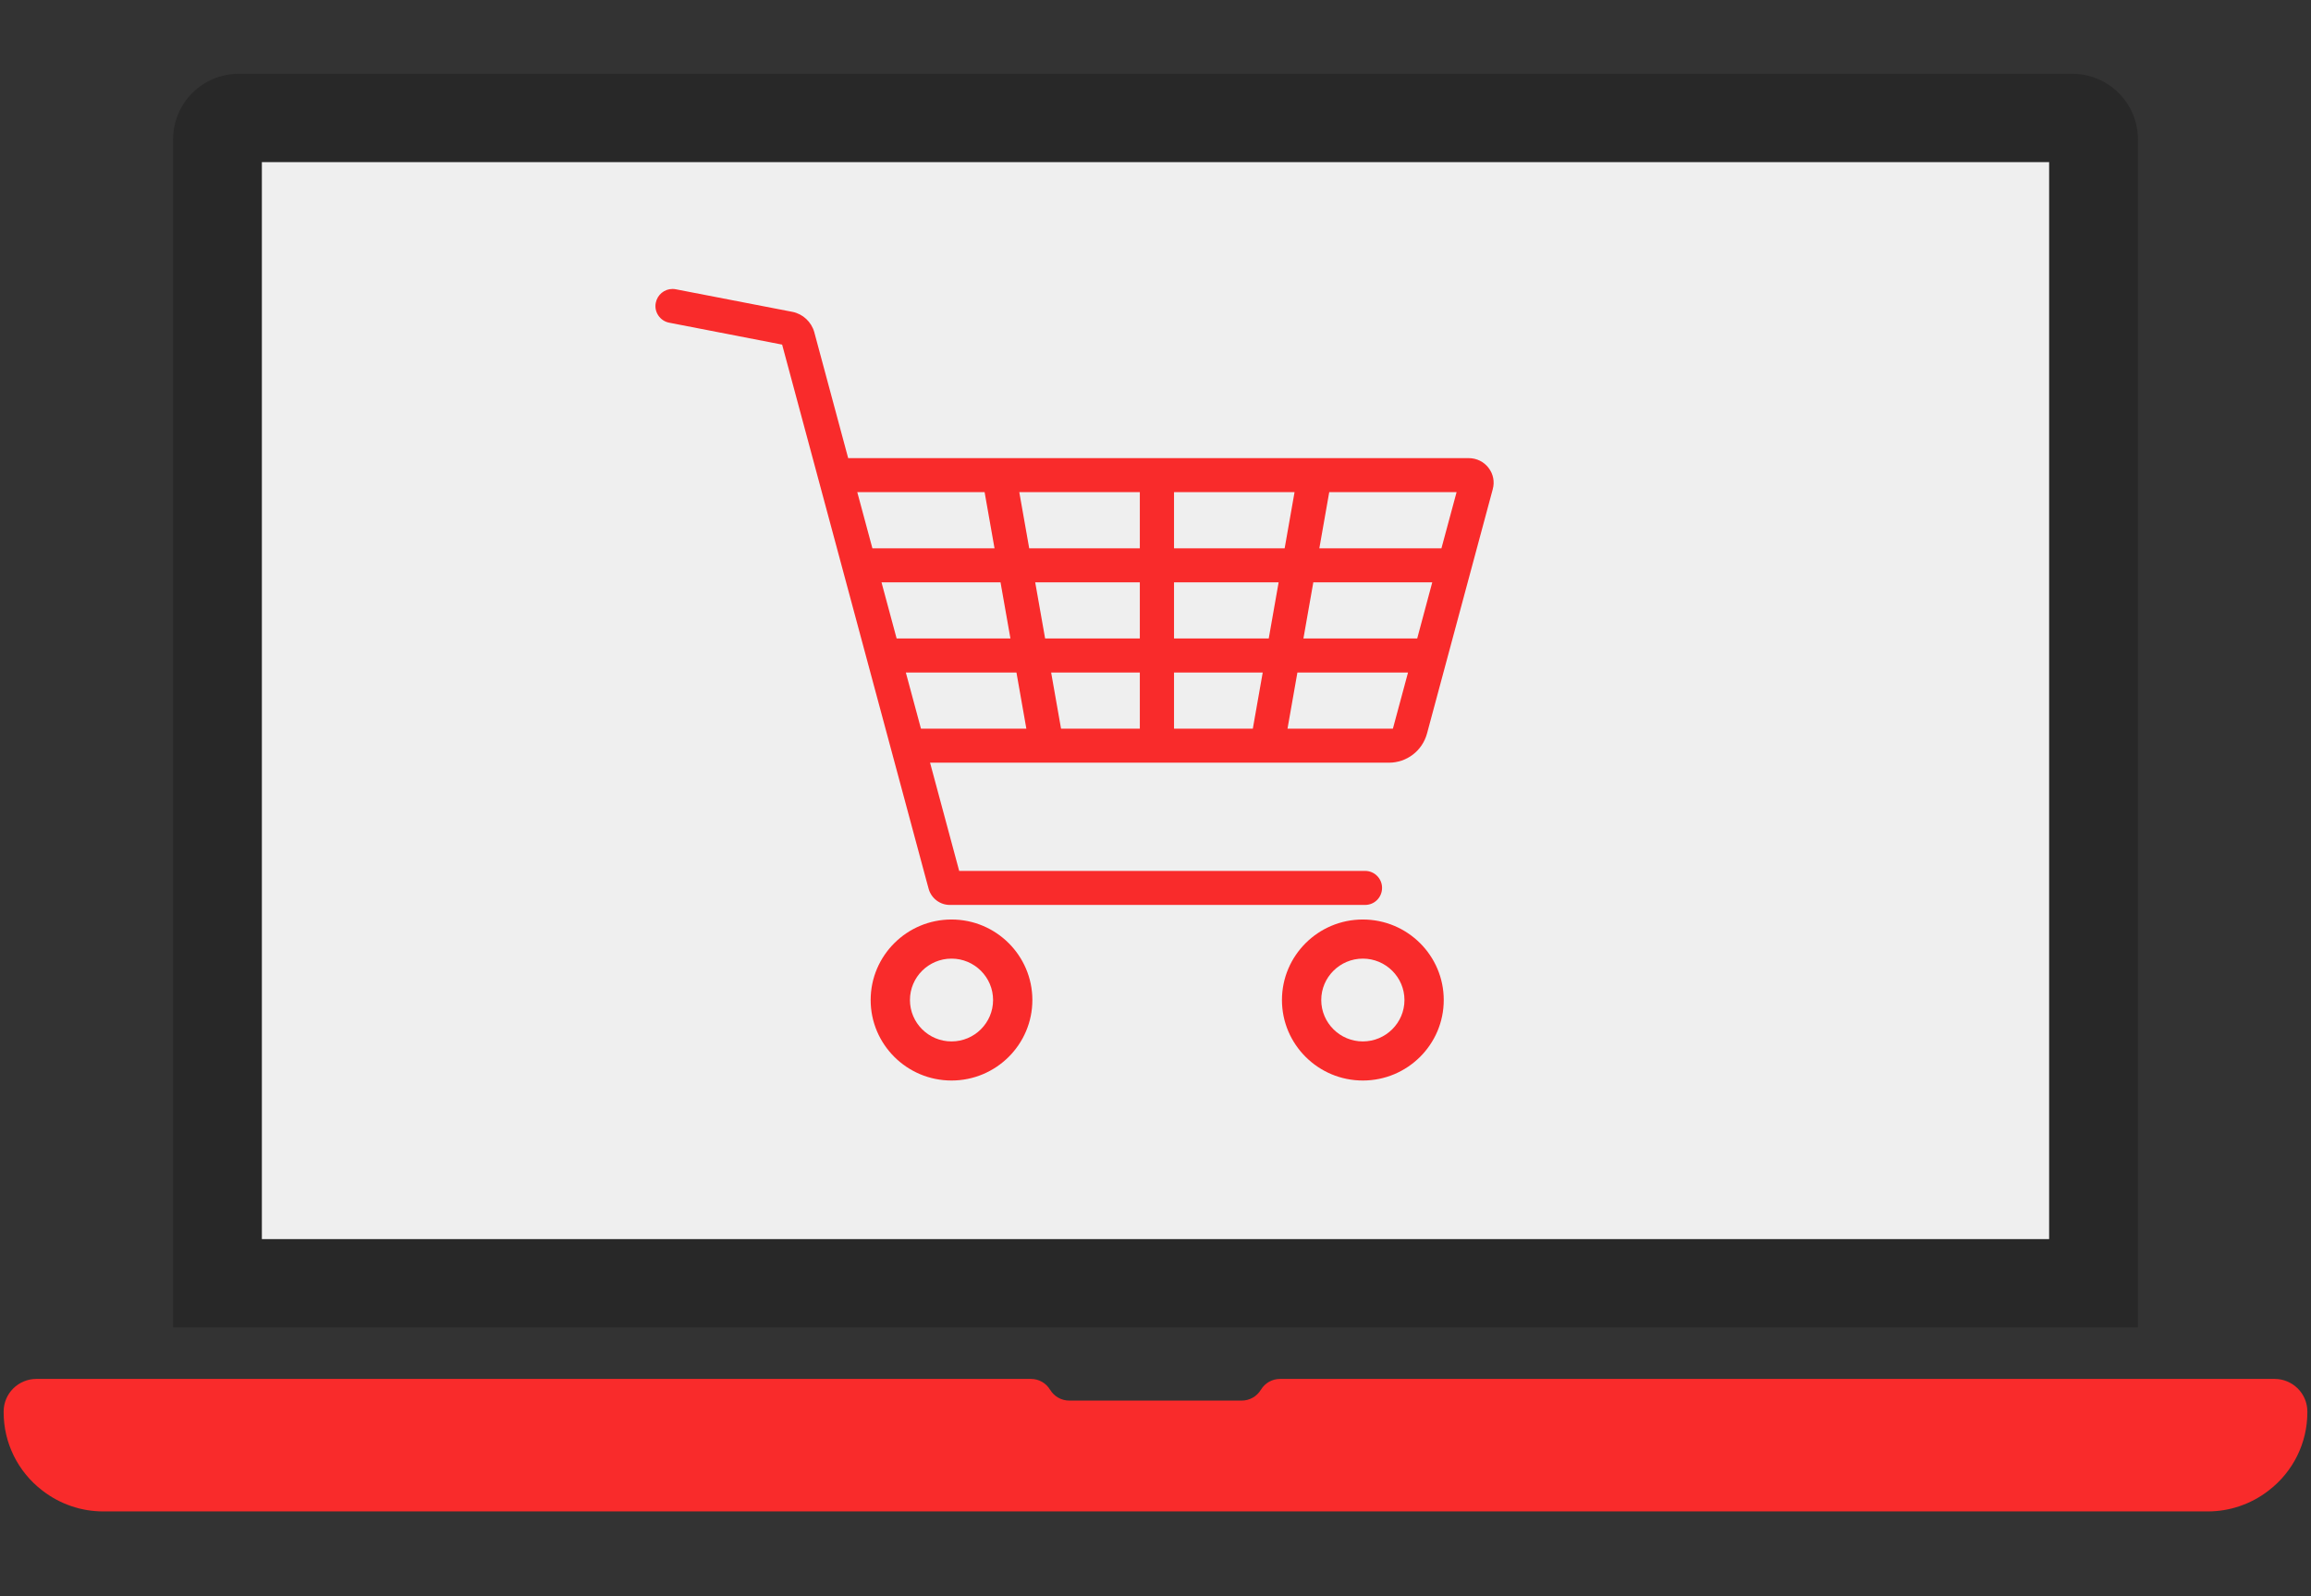 <svg xmlns="http://www.w3.org/2000/svg" xmlns:xlink="http://www.w3.org/1999/xlink" width="152" zoomAndPan="magnify" viewBox="0 0 114 78.75" height="105" preserveAspectRatio="xMidYMid meet" version="1.0"><rect x="0" y="0" width="114" height="78.75" fill="#333333" stroke="none"/><defs><clipPath id="3767a131b6"><path d="M 0.18 68.004 L 113.82 68.004 L 113.82 74.578 L 0.18 74.578 Z M 0.18 68.004 " clip-rule="nonzero"/></clipPath><clipPath id="e1b3a20615"><path d="M 8 3.598 L 106 3.598 L 106 66 L 8 66 Z M 8 3.598 " clip-rule="nonzero"/></clipPath></defs><g clip-path="url(#3767a131b6)"><path fill="#f92b2b" d="M 113.82 69.648 L 113.82 69.691 C 113.82 71.195 113.121 72.613 111.926 73.535 L 111.895 73.559 C 111.039 74.219 109.988 74.578 108.906 74.578 L 5.094 74.578 C 4.012 74.578 2.961 74.219 2.105 73.559 L 2.074 73.535 C 0.879 72.613 0.18 71.195 0.18 69.691 L 0.18 69.648 C 0.18 68.758 0.906 68.039 1.801 68.039 L 50.852 68.039 C 51.238 68.039 51.598 68.238 51.797 68.57 L 51.805 68.578 C 52.004 68.91 52.363 69.109 52.75 69.109 L 61.25 69.109 C 61.637 69.109 61.996 68.91 62.195 68.578 L 62.203 68.57 C 62.402 68.238 62.762 68.039 63.148 68.039 L 112.199 68.039 C 113.094 68.039 113.82 68.758 113.82 69.648 " fill-opacity="1" fill-rule="nonzero"/></g><g clip-path="url(#e1b3a20615)"><path fill="#282828" d="M 105.461 6.871 L 105.461 65.5 L 8.539 65.5 L 8.539 6.871 C 8.539 5.086 9.992 3.641 11.781 3.641 L 102.219 3.641 C 104.008 3.641 105.461 5.086 105.461 6.871 " fill-opacity="1" fill-rule="nonzero"/></g><path fill="#efefef" d="M 12.918 61.141 L 12.918 8 L 101.082 8 L 101.082 61.141 L 12.918 61.141 " fill-opacity="1" fill-rule="nonzero"/><path fill="#f92b2b" d="M 49.059 27.055 L 43.035 27.055 L 42.289 24.285 L 48.57 24.285 Z M 49.355 28.734 L 49.844 31.504 L 44.23 31.504 L 43.484 28.734 Z M 56.227 24.285 L 56.227 27.055 L 50.77 27.055 L 50.281 24.285 Z M 45.43 35.953 L 44.684 33.184 L 50.141 33.184 L 50.629 35.953 Z M 56.227 28.734 L 56.227 31.504 L 51.555 31.504 L 51.066 28.734 Z M 56.227 33.184 L 56.227 35.953 L 52.34 35.953 L 51.852 33.184 Z M 57.914 27.055 L 57.914 24.285 L 63.859 24.285 L 63.371 27.055 Z M 57.914 31.504 L 57.914 28.734 L 63.074 28.734 L 62.586 31.504 Z M 57.914 33.184 L 62.289 33.184 L 61.801 35.953 L 57.914 35.953 Z M 69.457 33.184 L 68.711 35.953 L 63.512 35.953 L 64 33.184 Z M 70.652 28.734 L 69.91 31.504 L 64.297 31.504 L 64.785 28.734 Z M 71.852 24.285 L 71.105 27.055 L 65.082 27.055 L 65.57 24.285 Z M 73.426 23.082 C 73.195 22.781 72.84 22.605 72.445 22.605 L 41.84 22.605 L 40.168 16.391 C 40.027 15.883 39.605 15.488 39.086 15.387 L 33.332 14.273 C 33.277 14.262 33.223 14.258 33.172 14.258 C 32.773 14.258 32.426 14.543 32.348 14.945 C 32.305 15.164 32.352 15.387 32.477 15.57 C 32.602 15.754 32.789 15.879 33.008 15.922 L 38.582 17.004 L 45.633 43.207 L 45.809 43.855 C 45.938 44.324 46.367 44.652 46.855 44.652 L 67.34 44.652 C 67.801 44.652 68.176 44.281 68.176 43.809 C 68.176 43.348 67.801 42.973 67.34 42.973 L 47.316 42.973 L 45.879 37.633 L 68.516 37.633 C 69.395 37.633 70.164 37.047 70.395 36.188 L 73.637 24.137 C 73.738 23.766 73.66 23.383 73.426 23.082 " fill-opacity="1" fill-rule="nonzero"/><path fill="#f92b2b" d="M 44.887 49.344 C 44.887 48.219 45.805 47.301 46.938 47.301 C 48.07 47.301 48.988 48.219 48.988 49.344 C 48.988 50.469 48.07 51.387 46.938 51.387 C 45.805 51.387 44.887 50.469 44.887 49.344 Z M 46.938 45.371 C 44.738 45.371 42.949 47.152 42.949 49.344 C 42.949 51.535 44.738 53.316 46.938 53.316 C 49.137 53.316 50.926 51.535 50.926 49.344 C 50.926 47.152 49.137 45.371 46.938 45.371 " fill-opacity="1" fill-rule="nonzero"/><path fill="#f92b2b" d="M 67.227 51.387 C 66.098 51.387 65.176 50.469 65.176 49.344 C 65.176 48.219 66.098 47.301 67.227 47.301 C 68.359 47.301 69.281 48.219 69.281 49.344 C 69.281 50.469 68.359 51.387 67.227 51.387 Z M 67.227 45.371 C 65.027 45.371 63.238 47.152 63.238 49.344 C 63.238 51.535 65.027 53.316 67.227 53.316 C 69.43 53.316 71.219 51.535 71.219 49.344 C 71.219 47.152 69.43 45.371 67.227 45.371 " fill-opacity="1" fill-rule="nonzero"/></svg>